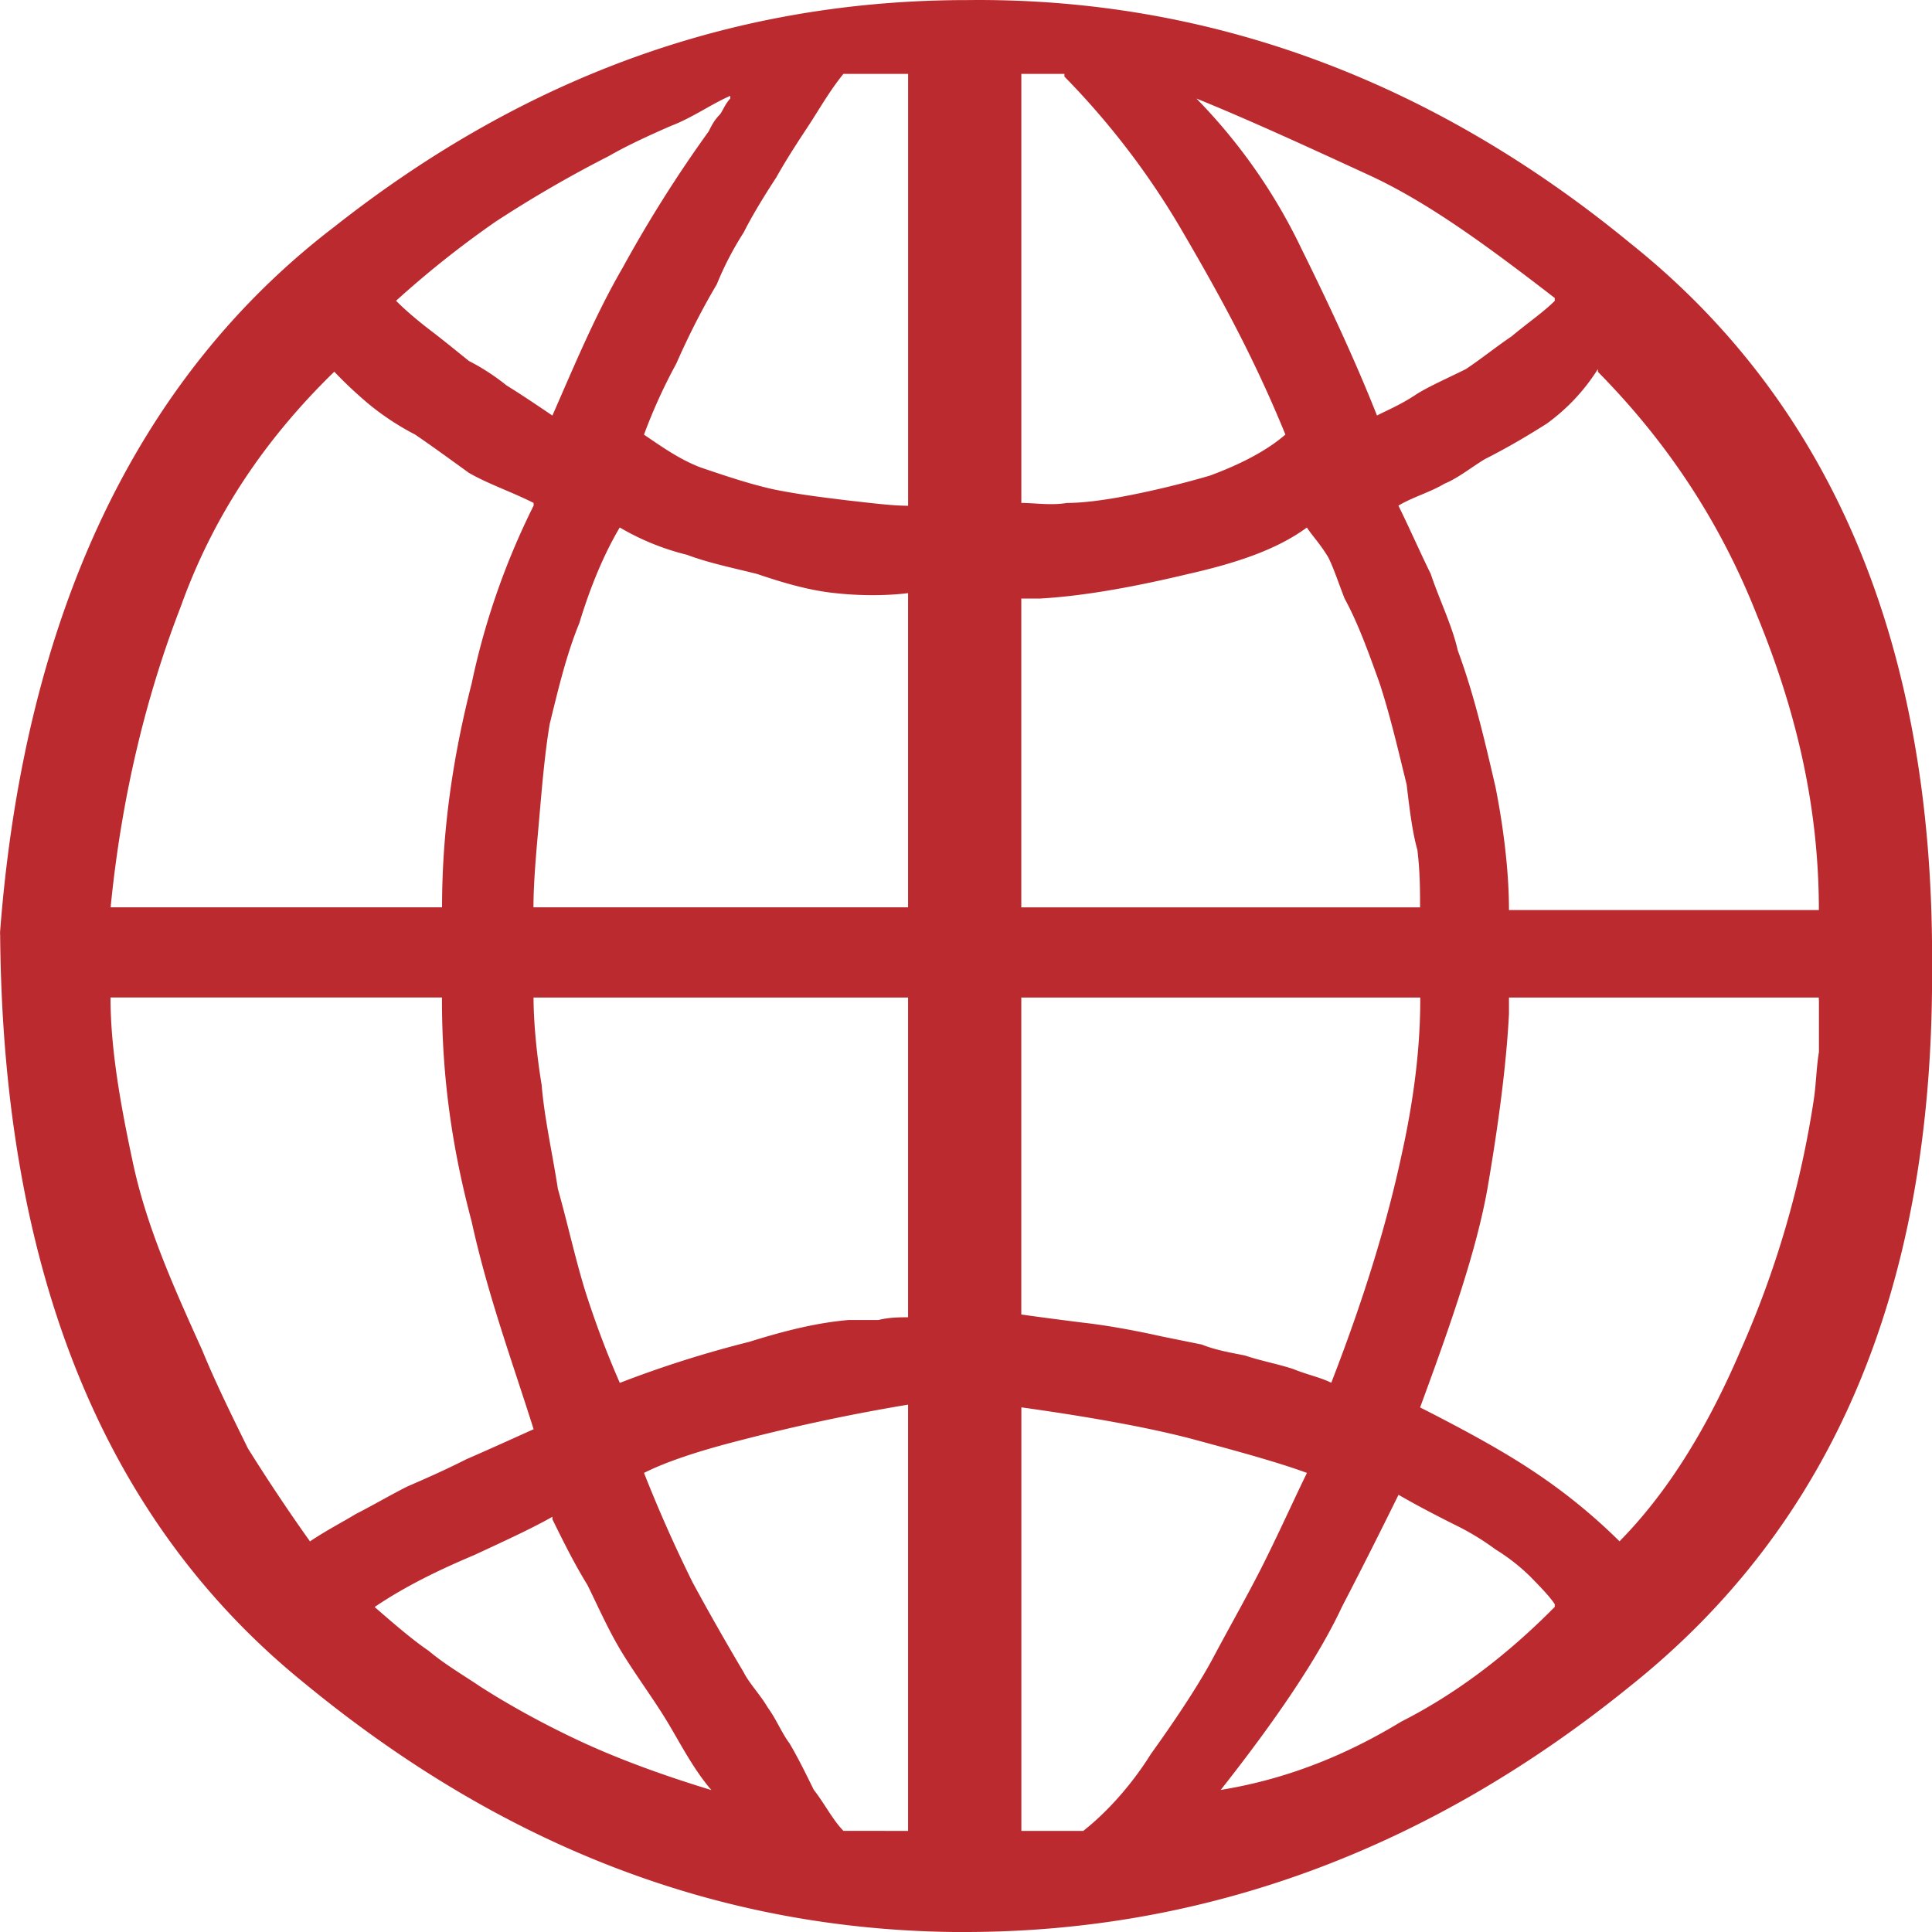 <svg xmlns="http://www.w3.org/2000/svg" width="50" height="50" fill="none"><path fill="#BB2A2F" d="M.002 24.188v-.07C.629 15.915 3.559 9.762 8.649 5.872c5.02-3.96 10.46-5.87 16.387-5.87 6.206-.07 11.994 2.05 17.156 6.293 5.23 4.173 7.81 10.396 7.81 18.457v.495c0 8.134-2.58 14.214-7.81 18.387C36.962 47.877 31.172 50 24.967 50h-.279c-6.067-.07-11.646-2.193-16.805-6.436C2.722 39.391.073 32.955.004 24.186l-.002.002Zm23.5-11.102V1.912h-1.674c-.348.425-.627.918-.906 1.344-.28.425-.558.848-.837 1.344-.28.426-.627.991-.837 1.414a8.182 8.182 0 0 0-.698 1.345c-.42.708-.768 1.414-1.047 2.05a14.04 14.04 0 0 0-.837 1.84c.42.283.906.636 1.464.848.627.213 1.256.426 1.883.566.699.143 1.326.213 1.884.283.627.07 1.185.143 1.604.143v-.003Zm2.93-11.172v11.102c.347 0 .767.07 1.184 0 .42 0 .906-.07 1.325-.143a23.514 23.514 0 0 0 2.373-.565c.767-.283 1.463-.636 1.952-1.062-.837-2.05-1.743-3.677-2.651-5.234a20.288 20.288 0 0 0-3.068-4.03v-.07H26.43v.002ZM18.9 2.55v-.07c-.489.212-.977.565-1.535.778-.489.213-1.116.496-1.605.779a31.492 31.492 0 0 0-2.93 1.697 25.423 25.423 0 0 0-2.58 2.05c.28.283.628.566.907.779.279.212.627.495.977.778.28.143.627.353.978.636.348.213.767.495 1.184.778.558-1.274 1.116-2.616 1.815-3.82a33.917 33.917 0 0 1 2.231-3.537c.07-.142.14-.282.279-.425.07-.07.14-.28.279-.423Zm21.337 5.232v-.07c-1.743-1.345-3.278-2.476-4.811-3.182s-3.068-1.414-4.463-1.98a14.471 14.471 0 0 1 2.72 3.89c.699 1.414 1.395 2.899 1.953 4.313.279-.143.627-.283 1.046-.566.348-.212.837-.425 1.257-.636.42-.282.767-.565 1.184-.848.42-.353.837-.636 1.116-.919l-.002-.002Zm-1.185 15.77h8.02c0-2.616-.558-5.091-1.605-7.637-.977-2.476-2.371-4.526-4.114-6.293v-.07a5.093 5.093 0 0 1-1.326 1.414c-.558.353-1.046.636-1.604.919-.348.212-.699.495-1.047.636-.348.212-.837.352-1.185.565.28.566.558 1.202.837 1.768.21.636.558 1.344.699 1.98.42 1.131.698 2.333.977 3.537.21 1.061.348 2.193.348 3.181ZM13.81 13.086v-.07c-.558-.283-1.185-.495-1.674-.778-.488-.353-.977-.709-1.394-.992a6.869 6.869 0 0 1-1.185-.778 10.866 10.866 0 0 1-.906-.849c-1.814 1.768-3.138 3.748-3.974 6.083-.906 2.333-1.536 4.952-1.814 7.78h8.577c0-1.98.28-3.89.768-5.8a19.083 19.083 0 0 1 1.602-4.596Zm9.691 10.396V15.35c-.558.07-1.256.07-1.883 0-.699-.07-1.395-.283-2.022-.495-.558-.143-1.256-.283-1.814-.496a6.476 6.476 0 0 1-1.743-.708c-.42.708-.767 1.557-1.046 2.475-.348.849-.558 1.768-.768 2.616-.14.85-.21 1.768-.279 2.546-.069.779-.14 1.557-.14 2.193h9.693l.002.002Zm2.93-7.99v7.99h10.32c0-.425 0-.918-.069-1.484-.14-.496-.21-1.132-.279-1.697-.21-.849-.42-1.768-.698-2.616-.279-.779-.558-1.557-.906-2.193-.14-.353-.279-.779-.42-1.062-.21-.353-.419-.565-.557-.778-.768.566-1.815.919-3.069 1.202-1.184.283-2.58.565-3.835.636h-.49l.003.002ZM11.438 25.815H2.86c0 1.202.21 2.546.558 4.173.348 1.698 1.047 3.255 1.814 4.952.348.849.768 1.697 1.185 2.546a48.43 48.43 0 0 0 1.605 2.405c.42-.283.836-.495 1.185-.708.42-.213.905-.496 1.325-.708.489-.213.977-.426 1.535-.709.489-.212 1.116-.495 1.743-.778-.558-1.767-1.185-3.465-1.604-5.375-.49-1.84-.768-3.677-.768-5.727v-.07Zm12.063 8.274v-8.273h-9.693c0 .565.069 1.414.21 2.262.069.85.278 1.768.42 2.689.278.991.488 1.98.767 2.829.279.848.557 1.557.836 2.193a28.506 28.506 0 0 1 3.348-1.062c.906-.283 1.742-.495 2.58-.566h.767c.279-.07.558-.07.767-.07l-.002-.002Zm2.93-8.273v8.203c.489.07 1.047.142 1.604.212.628.07 1.395.213 2.022.354l1.047.212c.348.143.767.213 1.115.283.42.143.837.213 1.257.353.348.143.698.213.977.353.906-2.333 1.464-4.243 1.814-5.87.348-1.557.489-2.899.489-4.03v-.07H26.431Zm20.64.07v-.07h-8.019v.425c-.069 1.344-.279 2.899-.558 4.526-.279 1.557-.906 3.394-1.742 5.657 1.115.566 2.162 1.132 2.999 1.698a14.706 14.706 0 0 1 2.162 1.767c1.185-1.202 2.231-2.829 3.137-4.951a25.3 25.3 0 0 0 1.884-6.436c.069-.426.069-.849.14-1.274v-1.345l-.002.003Zm-23.57 21.498V36.352a49.49 49.49 0 0 0-4.324.919c-1.116.283-1.953.566-2.51.848.419 1.062.836 1.98 1.256 2.83.42.778.905 1.626 1.325 2.332.14.283.42.566.627.919.21.283.348.636.558.919.21.353.42.778.627 1.201.279.353.489.779.768 1.062l1.673.002Zm2.93 0h1.604c.628-.496 1.257-1.202 1.743-1.98.558-.779 1.185-1.697 1.605-2.476.488-.919.977-1.767 1.394-2.616.418-.848.768-1.627 1.047-2.193-.768-.282-1.814-.565-2.859-.848-1.044-.283-2.51-.566-4.532-.849v10.962h-.002Zm13.806-5.798v-.07c-.14-.213-.42-.495-.627-.708a5.076 5.076 0 0 0-.906-.709 6.638 6.638 0 0 0-1.047-.635c-.419-.21-.977-.496-1.463-.779-.28.566-.768 1.557-1.464 2.899-.627 1.344-1.743 2.971-3.138 4.739 1.743-.283 3.278-.92 4.673-1.768 1.535-.778 2.858-1.84 3.974-2.971l-.002.002Zm-25.94-2.263v-.07c-.49.283-1.257.636-2.022.991-.837.353-1.743.779-2.58 1.345.489.425.978.848 1.395 1.131.42.353.906.636 1.325.919.768.495 1.674.99 2.58 1.414.906.423 2.022.849 3.416 1.274-.488-.566-.837-1.274-1.185-1.84-.348-.565-.767-1.131-1.115-1.697-.349-.566-.627-1.201-.906-1.767-.348-.566-.627-1.132-.906-1.698l-.002-.002Z"/></svg>